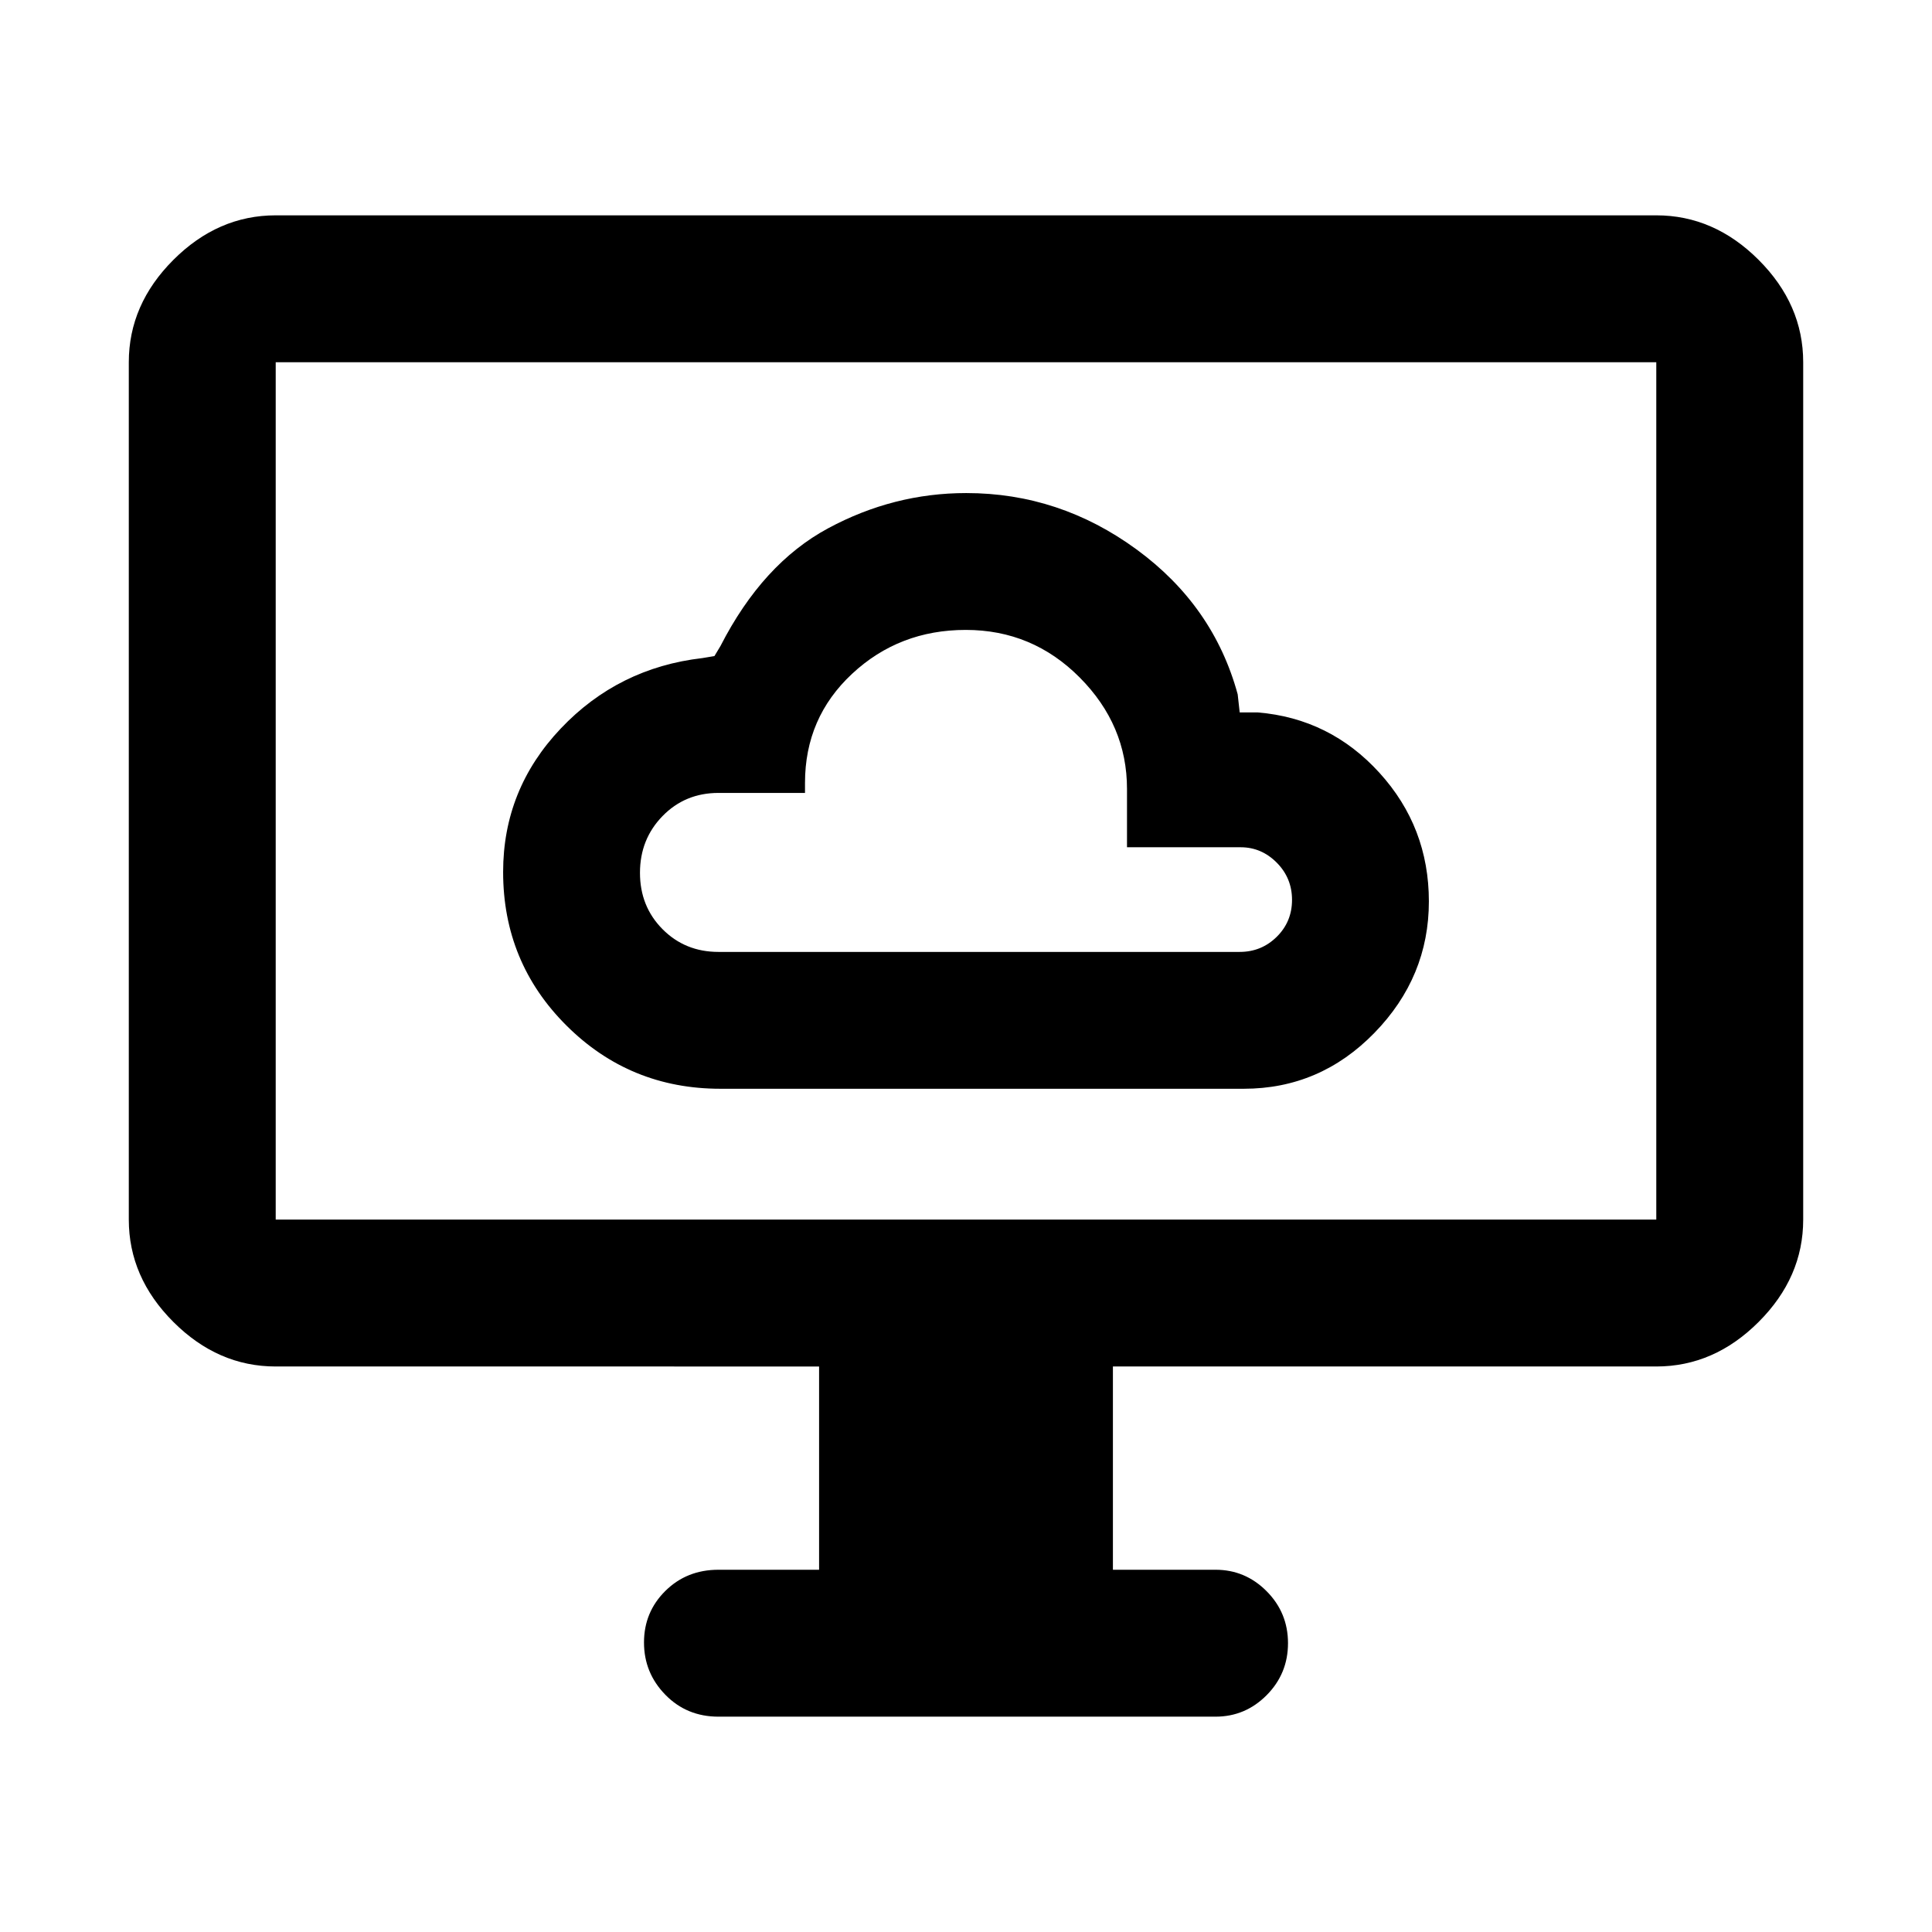 <svg xmlns="http://www.w3.org/2000/svg" height="48" viewBox="0 -960 960 960" width="48"><path d="M358-419h260q37.9 0 64.95-27.78Q710-474.56 710-512.11 710-549 685.44-576T625-606h-9l-1-9q-12-44-50.26-72-38.27-28-84.62-28-36.12 0-68.62 17.5Q379-680 358-639l-3 5-6 1q-41.79 4.83-70.39 35.03Q250-567.78 250-526.72q0 44.97 31.5 76.34Q313-419 358-419Zm-1-68q-16.57 0-27.79-11.3-11.21-11.3-11.21-28t11.21-28.2Q340.43-566 357-566h43v-5q0-32.39 23.4-54.19Q446.8-647 479.9-647t56.6 23.64Q560-599.73 560-568v29h56.49q10.31 0 17.91 7.64 7.6 7.65 7.6 18.5 0 10.86-7.6 18.36T616-487H357Zm50 307v-101H137q-28.72 0-50.86-22.14Q64-325.27 64-354v-426q0-28.72 22.14-50.86T137-853h686q28.72 0 50.86 22.14T896-780v426q0 28.73-22.14 50.86Q851.72-281 823-281H553v101h51q14.78 0 25.39 10.68Q640-158.65 640-143.51q0 15.14-10.61 25.83Q618.78-107 604-107H357q-15.75 0-26.37-10.86-10.63-10.86-10.63-26t10.63-25.64Q341.25-180 357-180h50ZM137-354h686v-426H137v426Zm0 0v-426 426Z"/></svg>